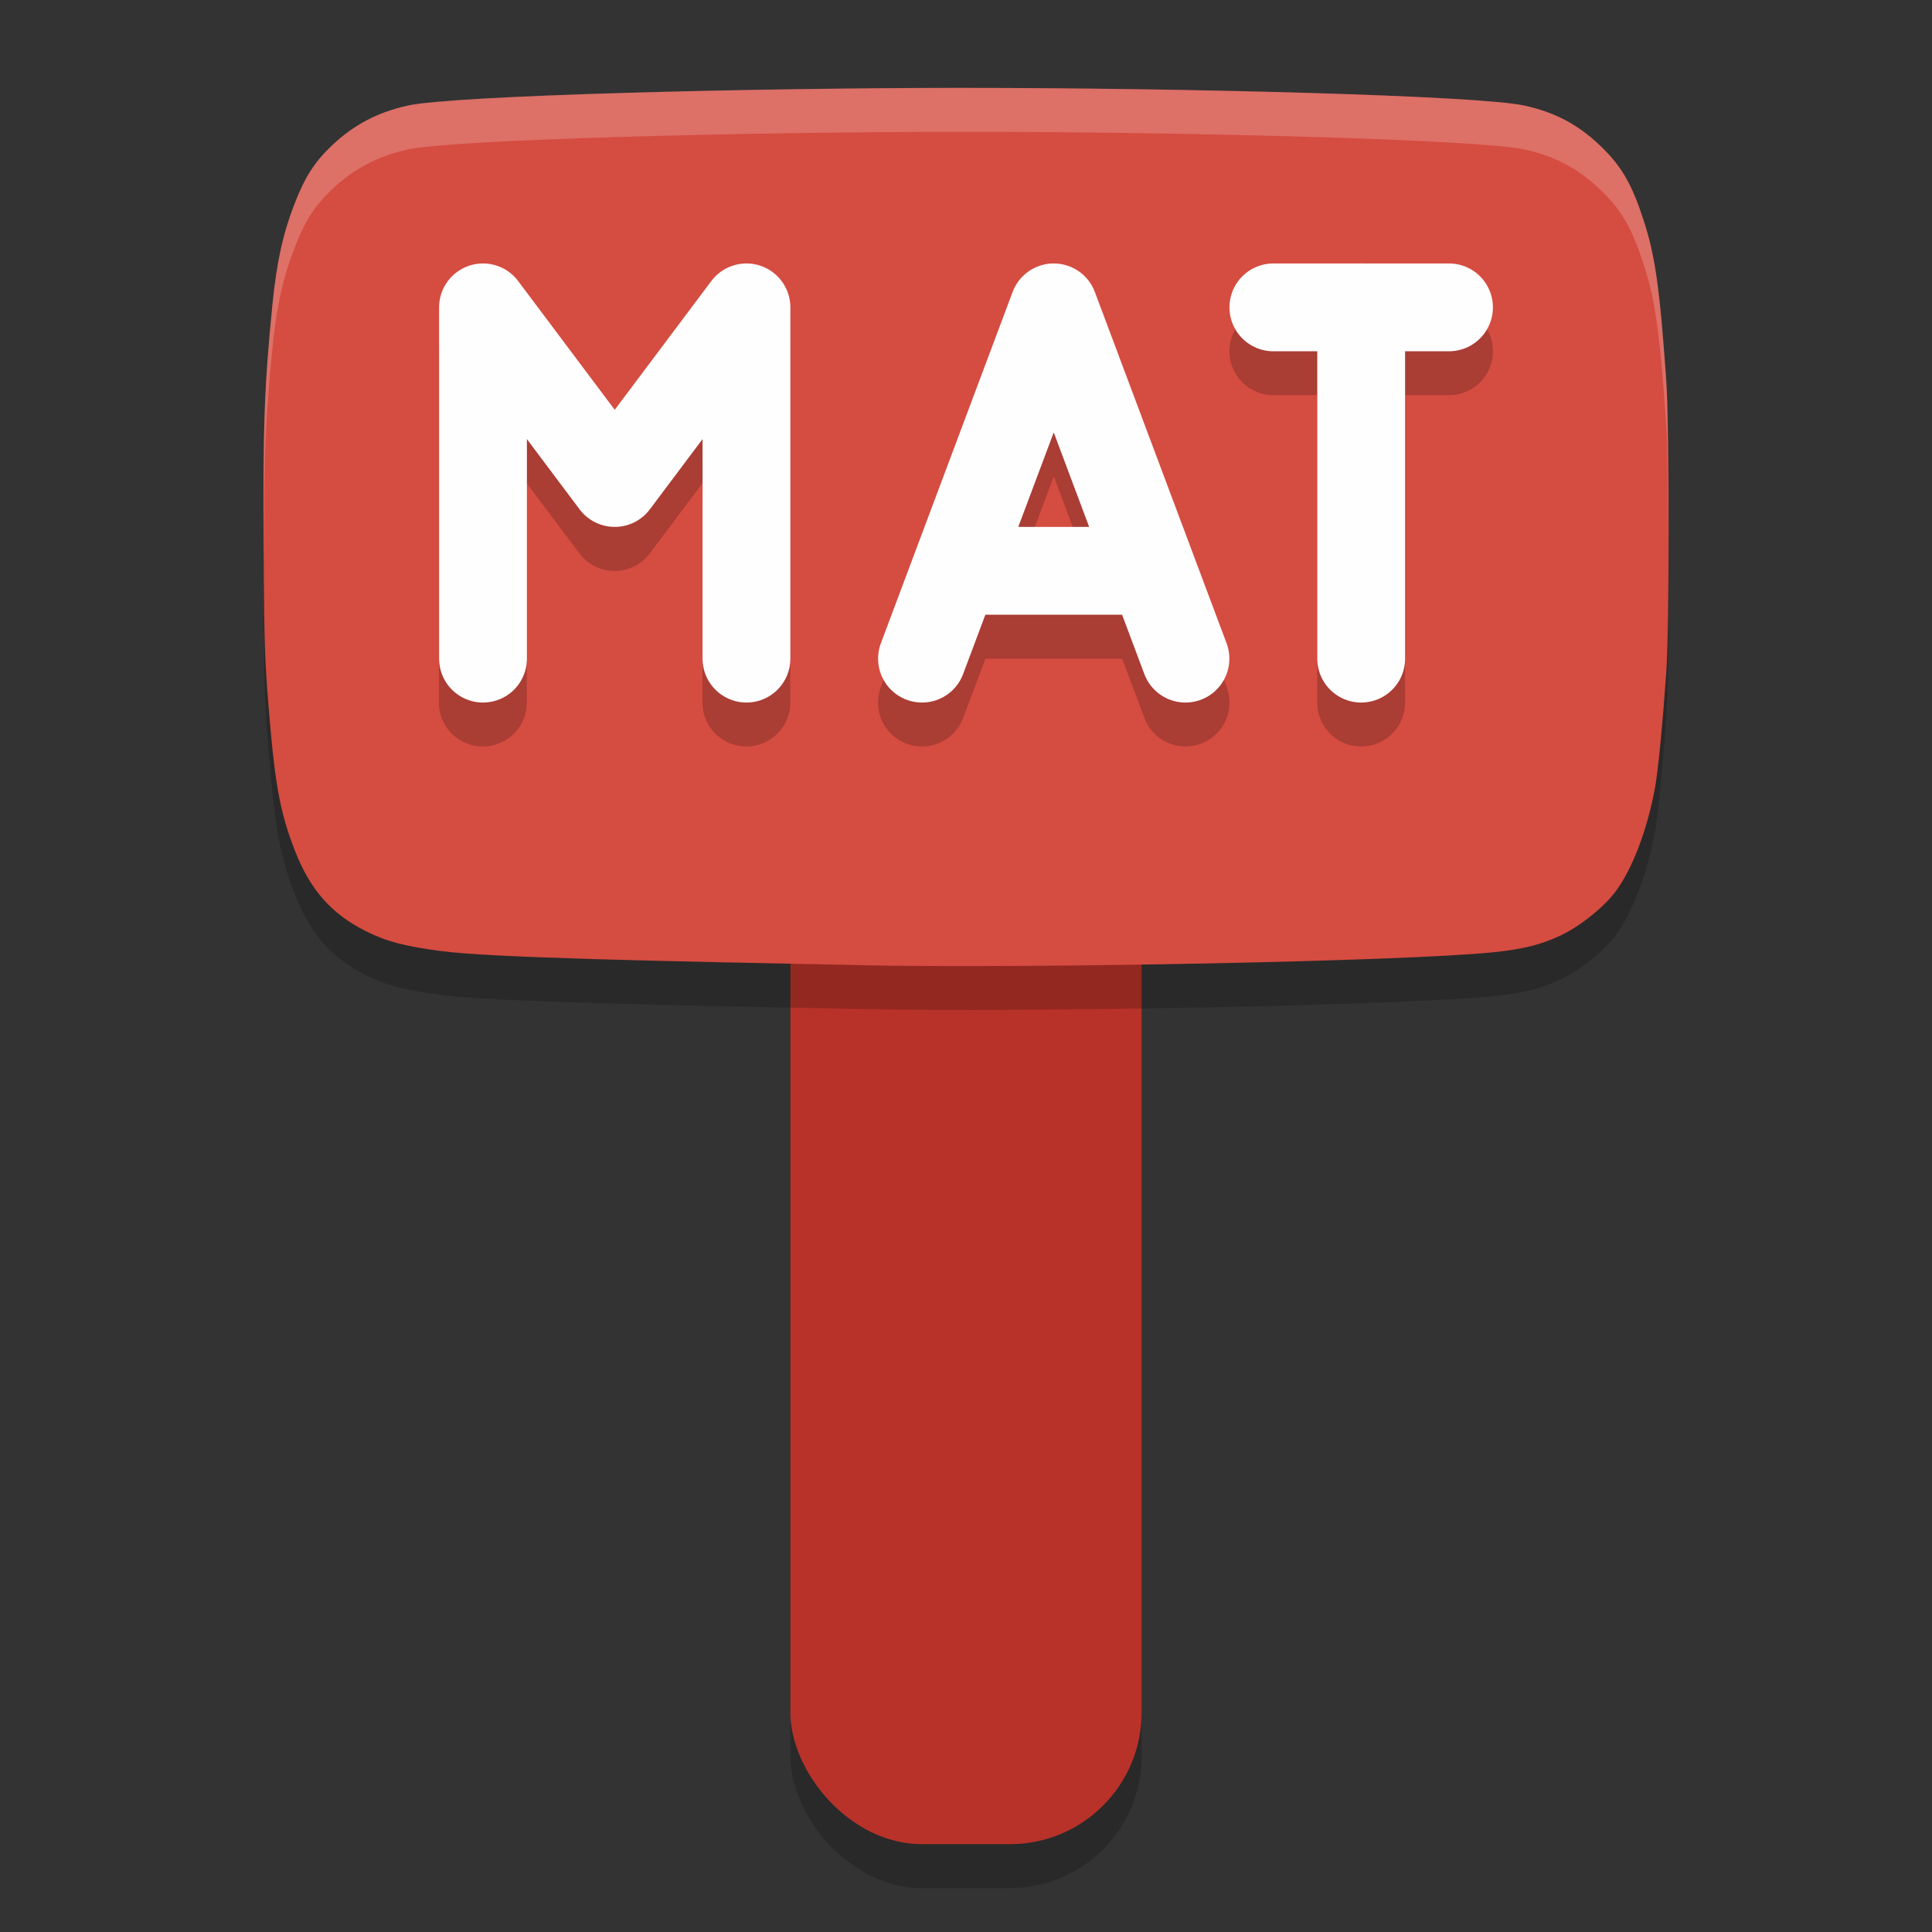 <svg width="22" height="22" version="1" xmlns="http://www.w3.org/2000/svg">
 <rect width="100%" height="100%" fill="#333333" stroke="none"/>
 <rect x="9" y="6.5" width="4" height="15" rx="1.5" ry="1.5" style="opacity:.2"/>
 <rect x="9" y="6" width="4" height="15" rx="1.5" ry="1.5" style="fill:#b83229"/>
 <path d="m9.849 11.491c-2.314-0.045-4.253-0.085-4.827-0.161-0.421-0.056-0.628-0.111-0.861-0.229-0.385-0.194-0.625-0.465-0.798-0.902-0.158-0.4-0.222-0.717-0.282-1.388-0.067-0.757-0.072-0.895-0.079-2.075-0.008-1.388 0.008-1.843 0.1-2.764 0.048-0.483 0.118-0.804 0.249-1.144 0.119-0.31 0.229-0.481 0.427-0.669 0.249-0.237 0.523-0.381 0.869-0.457 0.516-0.113 3.847-0.201 6.355-0.201 2.508 0 5.839 0.087 6.355 0.201 0.373 0.082 0.647 0.234 0.914 0.506 0.209 0.213 0.317 0.407 0.445 0.8 0.132 0.405 0.183 0.764 0.258 1.826 0.036 0.504 0.036 2.825 0 3.329-0.042 0.59-0.093 1.114-0.127 1.302-0.088 0.483-0.26 0.935-0.454 1.192-0.133 0.176-0.396 0.387-0.615 0.492-0.222 0.107-0.434 0.16-0.776 0.195-1.059 0.106-5.291 0.184-7.153 0.148z" style="opacity:.2"/>
 <path d="m9.849 10.991c-2.314-0.045-4.253-0.085-4.827-0.161-0.421-0.056-0.628-0.111-0.861-0.229-0.385-0.194-0.625-0.465-0.798-0.902-0.158-0.4-0.222-0.717-0.282-1.388-0.067-0.757-0.072-0.895-0.079-2.075-0.008-1.388 0.008-1.843 0.1-2.764 0.048-0.483 0.118-0.804 0.249-1.144 0.119-0.31 0.229-0.481 0.427-0.669 0.249-0.237 0.523-0.381 0.869-0.457 0.516-0.113 3.847-0.201 6.355-0.201 2.508 0 5.839 0.087 6.355 0.201 0.373 0.082 0.647 0.234 0.914 0.506 0.209 0.213 0.317 0.407 0.445 0.8 0.132 0.405 0.183 0.764 0.258 1.826 0.036 0.504 0.036 2.825 0 3.329-0.042 0.59-0.093 1.114-0.127 1.302-0.088 0.483-0.26 0.935-0.454 1.192-0.133 0.176-0.396 0.387-0.615 0.492-0.222 0.107-0.434 0.16-0.776 0.195-1.059 0.106-5.291 0.184-7.153 0.148z" style="fill:#d54c41"/>
 <path d="m15.492 3.492a0.5 0.5 0 0 0 -0.074 0.008h-0.918a0.5 0.5 0 1 0 0 1h0.5v3.5a0.5 0.5 0 1 0 1 0v-3.5h0.5a0.5 0.5 0 1 0 0 -1h-0.908a0.5 0.5 0 0 0 -0.1 -0.008zm-7.006 0.006a0.5 0.5 0 0 0 -0.387 0.201l-1.1 1.467-1.1-1.467a0.5 0.5 0 0 0 -0.387 -0.199 0.5 0.5 0 0 0 -0.514 0.5v4a0.5 0.5 0 1 0 1 0v-2.498l0.6 0.799a0.5 0.5 0 0 0 0.801 0l0.6-0.799v2.498a0.5 0.5 0 1 0 1 0v-4a0.5 0.5 0 0 0 -0.514 -0.502zm3.52 0.002a0.5 0.5 0 0 0 -0.475 0.324l-1.5 4a0.5 0.5 0 1 0 0.936 0.352l0.254-0.676h1.557l0.254 0.676a0.5 0.5 0 1 0 0.936 -0.352l-1.5-4a0.5 0.5 0 0 0 -0.461 -0.324zm-0.006 1.924 0.402 1.076h-0.807z" style="opacity:.2"/>
 <path d="m5.5 7.5v-4l1.5 2 1.5-2v4" style="fill:none;stroke-linecap:round;stroke-linejoin:round;stroke:#fefefe"/>
 <path d="m10.499 7.5 1.5-4 1.5 4" style="fill:none;stroke-linecap:round;stroke-linejoin:round;stroke:#fefefe"/>
 <path d="m15.5 7.5v-4" style="fill:none;stroke-linecap:round;stroke-linejoin:round;stroke:#fefefe"/>
 <path d="m14.5 3.5h2" style="fill:none;stroke-linecap:round;stroke-linejoin:round;stroke:#fefefe"/>
 <path d="m10.999 6.5h2" style="fill:none;stroke:#fefefe"/>
 <path d="m11.002 1c-2.508 0-5.84 0.088-6.355 0.201-0.346 0.076-0.62 0.22-0.869 0.457-0.198 0.188-0.306 0.36-0.426 0.67-0.131 0.34-0.202 0.66-0.25 1.143-0.091 0.921-0.108 1.376-0.1 2.764 5.422e-4 0.092 0.001 0.107 0.002 0.188-0.002-1.093 0.015-1.623 0.098-2.451 0.048-0.483 0.119-0.802 0.25-1.143 0.119-0.31 0.227-0.481 0.426-0.67 0.249-0.237 0.524-0.381 0.869-0.457 0.516-0.113 3.847-0.201 6.355-0.201 2.508 0 5.84 0.088 6.355 0.201 0.373 0.082 0.647 0.234 0.914 0.506 0.209 0.213 0.317 0.407 0.445 0.801 0.132 0.405 0.183 0.764 0.258 1.826 0.015 0.214 0.019 0.823 0.021 1.414 0.003-0.801-9.93e-4 -1.624-0.021-1.914-0.075-1.062-0.126-1.421-0.258-1.826-0.128-0.393-0.236-0.588-0.445-0.801-0.267-0.272-0.541-0.424-0.914-0.506-0.516-0.113-3.847-0.201-6.355-0.201z" style="fill:#ffffff;opacity:.2"/>
</svg>
